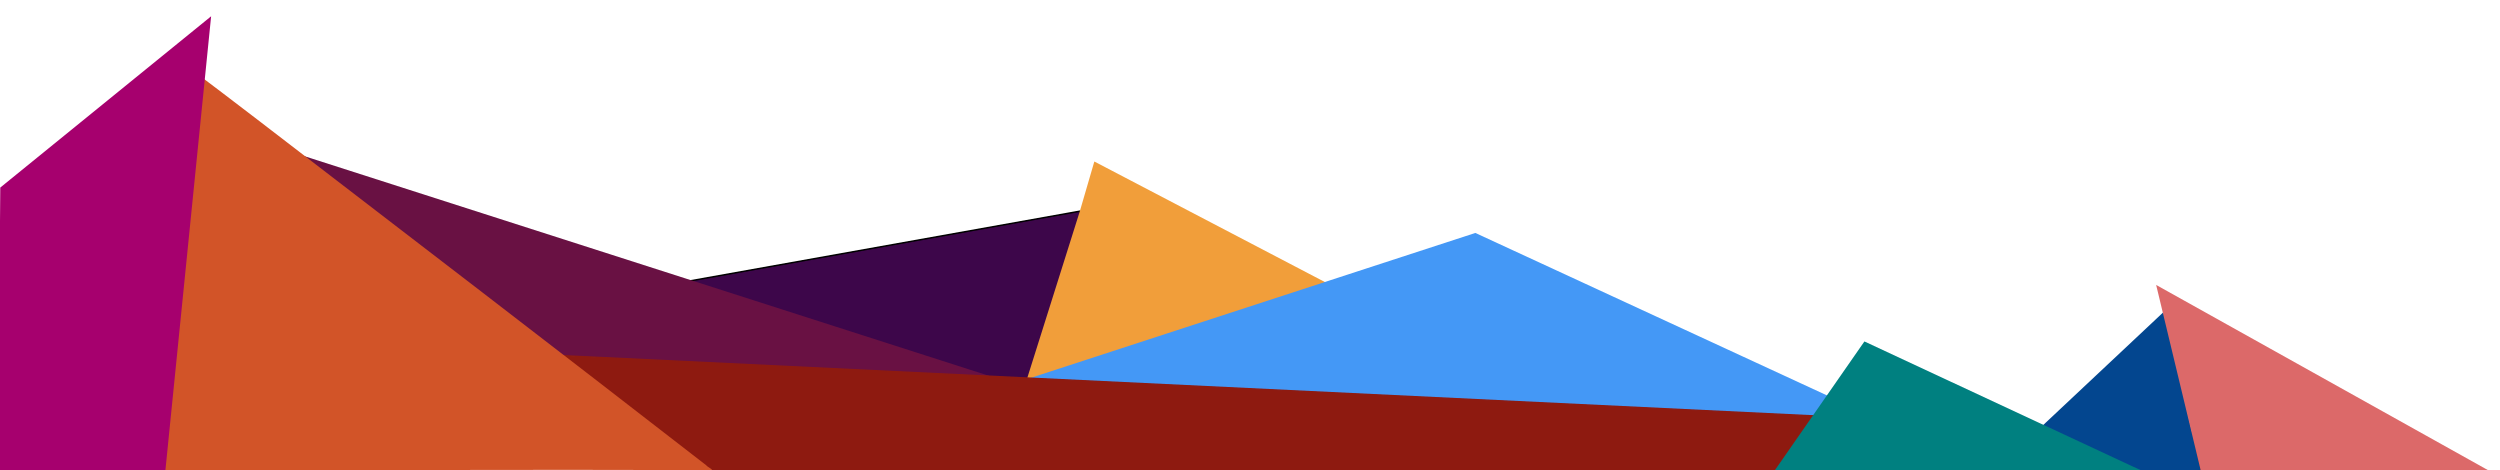 <?xml version="1.0" encoding="UTF-8"?>
<!-- Created with Inkscape (http://www.inkscape.org/) -->
<svg width="3450.5" height="648.94" version="1.1" viewBox="1.1 -3.3 912.93 171.7" xmlns="http://www.w3.org/2000/svg" xmlns:cc="http://creativecommons.org/ns#" xmlns:dc="http://purl.org/dc/elements/1.1/" xmlns:osb="http://www.openswatchbook.org/uri/2009/osb" xmlns:rdf="http://www.w3.org/1999/02/22-rdf-syntax-ns#">
 <g transform="translate(2.429 -49.948)">
  <path d="m226.82 153.49 166.18-29.72 30.501 72.399-110.79-5.438z" fill="#3d064a" stroke="#000" stroke-width=".547px"/>
 </g>
 <g transform="translate(2.429 -49.948)">
  <path d="m105.77 102.38 262.89 84.348-167.41-10.339z" fill="#691143"/>
 </g>
 <g transform="translate(2.429 -49.948)">
  <path d="m393 123.77 5.292-18.143 94.177 49.236-123.76 45.952z" fill="#f19e3a"/>
 </g>
 <g transform="translate(2.429 -49.948)">
  <path d="m368.65 186.73 168.78-55.016 148.01 68.382z" fill="#4498f6"/>
 </g>
 <g transform="translate(2.429 -49.948)">
  <path d="m201.24 176.39 603.41 29.05-1.61 15.954-544.55-2.405z" fill="#8e1a10" stroke="#8e1a10" stroke-width=".504"/>
 </g>
 <g transform="translate(1.213 -3.626)">
  <path d="m727.88 172.56 62.399-58.578 13.975 61.094z" fill="#03468f"/>
 </g>
 <g transform="translate(1.213 -3.626)">
  <path d="m787.26 104.38 124.46 69.46-107.47 1.234z" fill="#dc6969"/>
 </g>
 <g transform="translate(1.213 -3.626)">
  <path d="m647.08 173.4 33.64-48.381 105.46 49.137z" fill="#008080"/>
 </g>
 <g transform="translate(2.429 -131.05)">
  <path d="m65.561 151.55c-9.997 10.515-19.219 21.328-28.787 32.003-12.582 14.303-26.343 27.662-38.814 41.994-0.838 22.481-0.033 45.881-0.192 68.368 0.203 1.675 0.156 5.447 0.156 5.447 4.168-0.046 8.937-0.201 13.208-0.034 76.154 0.45 152.61-0.149 228.76 0.062 6.581 0.167 13.245-0.258 18.592 0.703 1.214-0.809-1.397-1.665-1.91-2.424-54.393-42.205-109.18-84.215-163.92-126.25-8.788-6.635-17.349-13.4-26.395-19.894z" fill="#d25428" stroke-width=".334"/>
 </g>
 <g transform="translate(1.213 -3.626)">
  <path d="m-0.861 171.94c0.574 0.029 0.287 0.014 0 0z" fill="#800080"/>
  <path d="m76.975 6.272-16.905 167.85-60.931-2.181 0.838-103.12z" fill="#a6006e"/>
 </g>
</svg>
